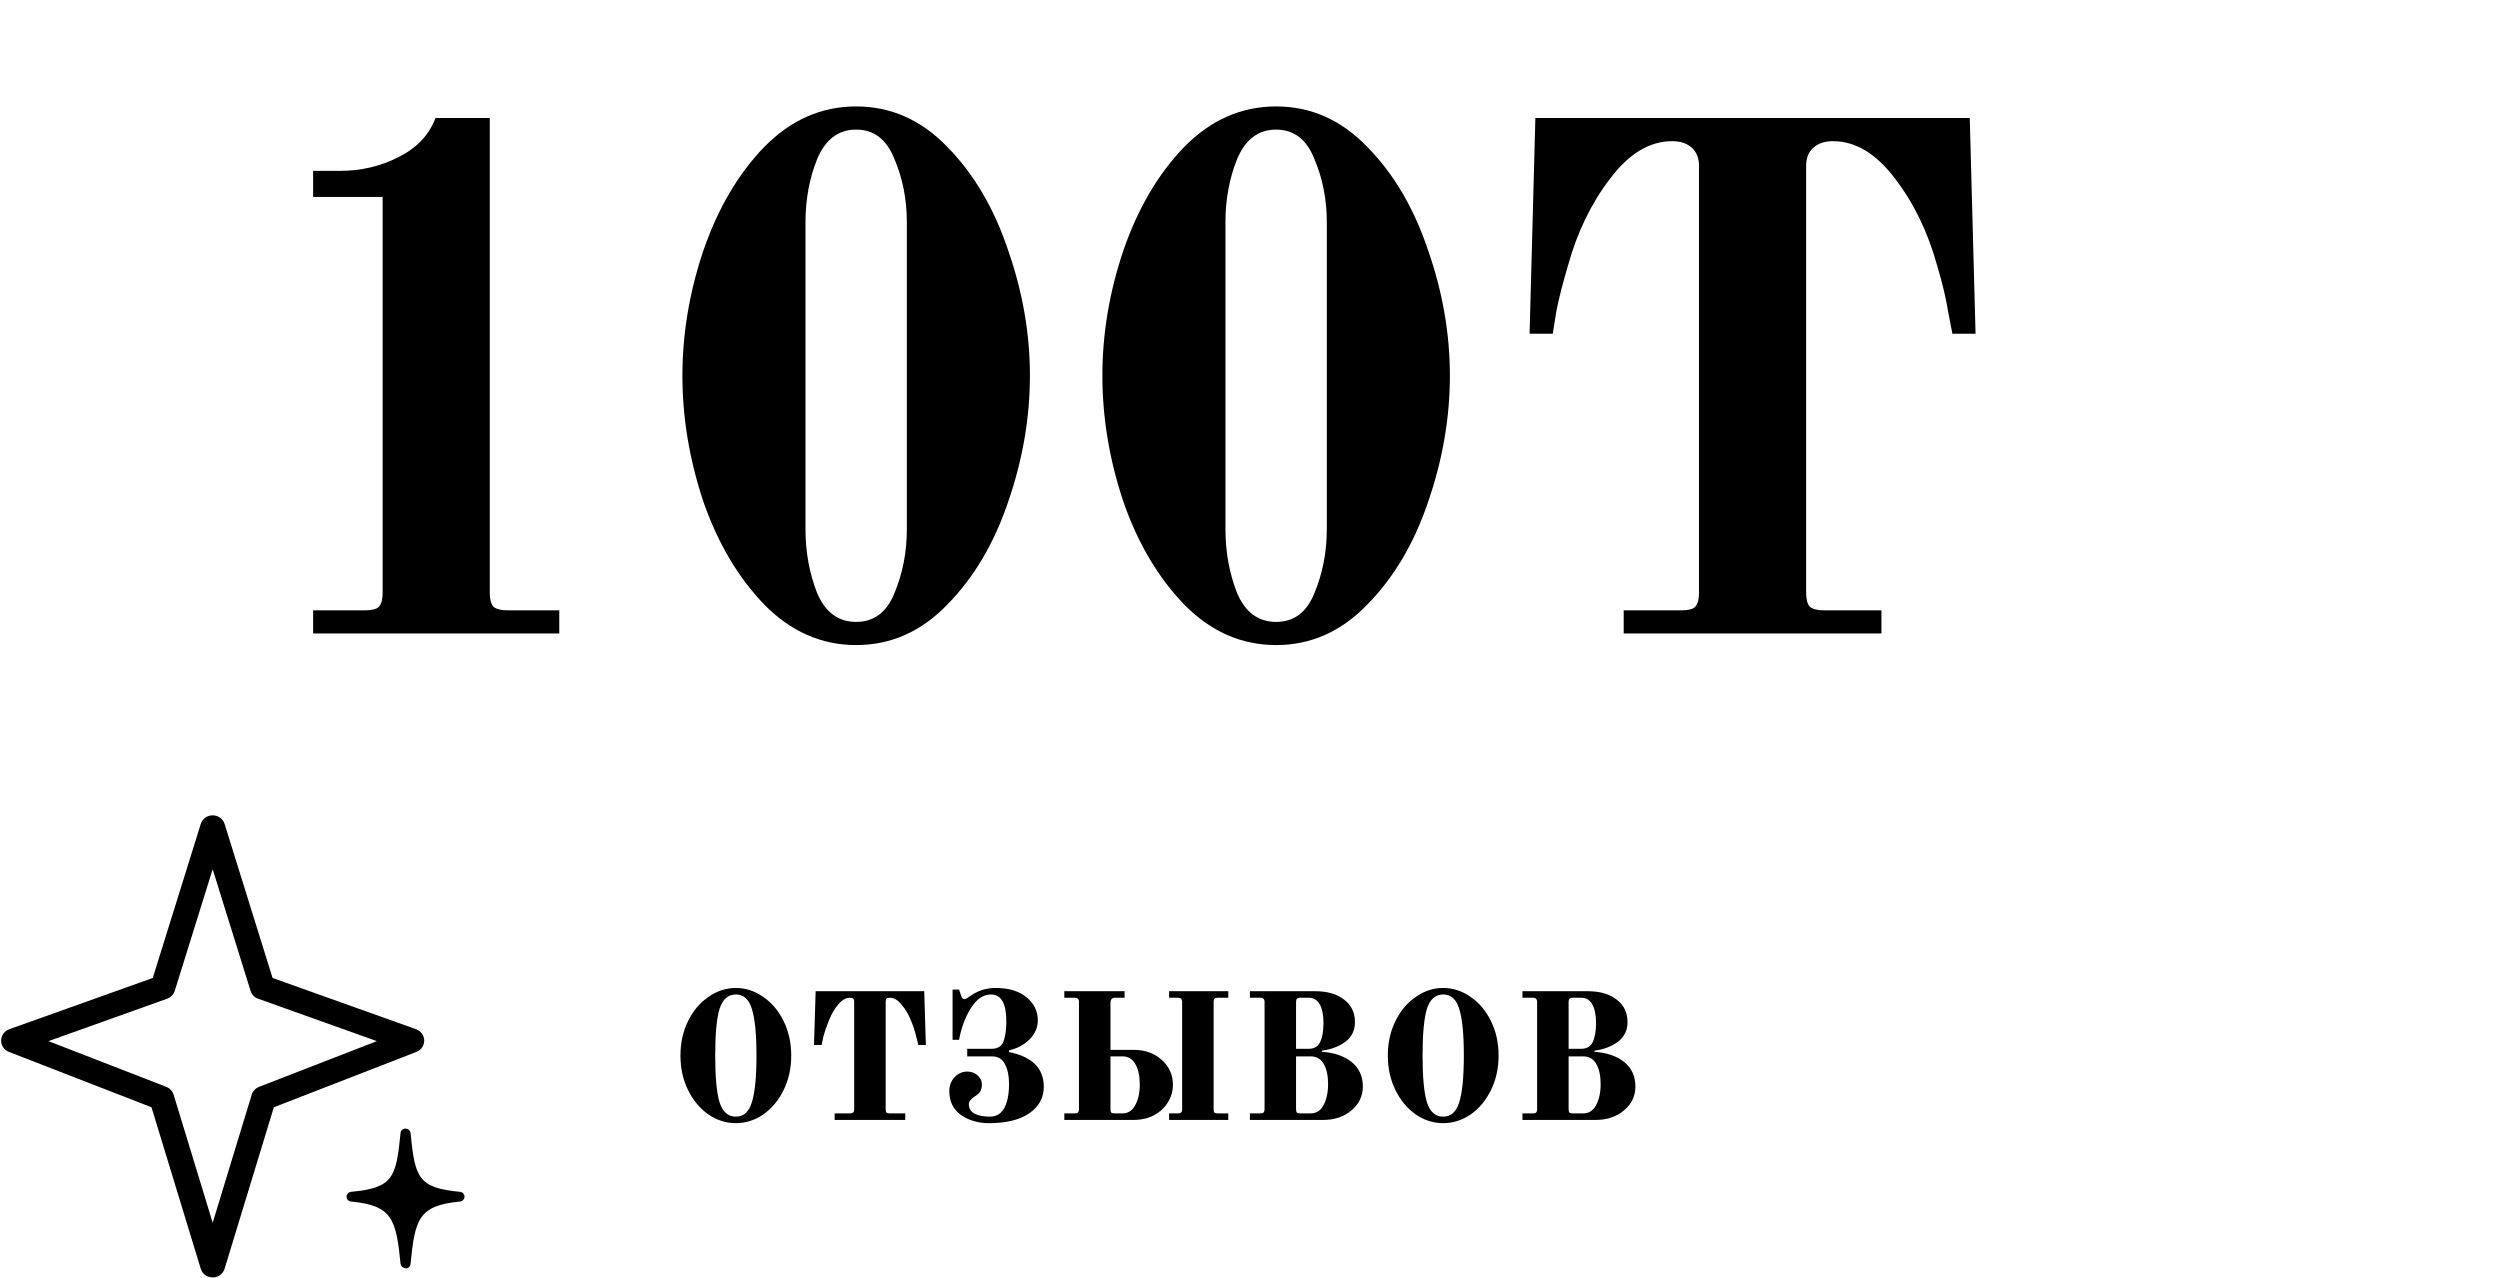 <svg width="221" height="113" viewBox="0 0 221 113" fill="none" xmlns="http://www.w3.org/2000/svg">
<path fill-rule="evenodd" clip-rule="evenodd" d="M18.8 72.075C19.036 72.075 19.266 72.149 19.456 72.286C19.645 72.423 19.785 72.616 19.854 72.836L24.095 86.452L36.778 90.982C36.987 91.057 37.169 91.192 37.297 91.37C37.426 91.547 37.497 91.759 37.5 91.977C37.503 92.194 37.438 92.408 37.315 92.589C37.191 92.77 37.014 92.91 36.807 92.99L24.208 97.882L19.854 112.158C19.786 112.379 19.647 112.574 19.457 112.712C19.267 112.85 19.037 112.924 18.8 112.924C18.563 112.924 18.333 112.85 18.143 112.712C17.953 112.574 17.814 112.379 17.746 112.158L13.392 97.882L0.793 92.99C0.586 92.91 0.409 92.77 0.285 92.589C0.162 92.408 0.097 92.194 0.1 91.977C0.103 91.759 0.174 91.547 0.303 91.37C0.431 91.192 0.612 91.057 0.822 90.982L13.505 86.452L17.748 72.836C17.817 72.616 17.956 72.423 18.146 72.286C18.335 72.149 18.564 72.075 18.8 72.075ZM18.8 76.84L15.449 87.59C15.4 87.749 15.313 87.895 15.196 88.016C15.078 88.136 14.934 88.229 14.774 88.286L4.287 92.036L14.701 96.078C14.856 96.138 14.994 96.231 15.106 96.351C15.218 96.471 15.301 96.615 15.348 96.77L18.802 108.088L22.252 96.77C22.299 96.615 22.382 96.471 22.494 96.351C22.606 96.231 22.744 96.138 22.899 96.078L33.313 92.036L22.826 88.29C22.666 88.233 22.521 88.141 22.404 88.02C22.287 87.899 22.2 87.753 22.151 87.594L18.8 76.84Z" fill="black"/>
<path d="M35.85 112.108C35.63 112.108 35.432 111.936 35.41 111.721C35.014 107.808 34.706 106.561 31.032 106.217C30.812 106.196 30.636 106.002 30.636 105.787C30.636 105.572 30.812 105.379 31.032 105.357C34.794 105.013 35.014 104.067 35.41 100.154C35.41 99.939 35.63 99.767 35.85 99.767C36.07 99.767 36.268 99.939 36.29 100.154C36.686 104.067 36.928 105.013 40.668 105.357C40.888 105.379 41.064 105.572 41.064 105.787C41.064 106.002 40.888 106.196 40.668 106.217C36.972 106.561 36.686 107.808 36.29 111.743C36.29 111.958 36.092 112.13 35.85 112.13V112.108Z" fill="black"/>
<path d="M27.68 53.952H32.288C32.885 53.952 33.291 53.845 33.504 53.632C33.717 53.376 33.824 52.971 33.824 52.416V17.408H27.68V15.104H30.048C31.925 15.104 33.653 14.699 35.232 13.888C36.853 13.077 37.941 11.925 38.496 10.432H43.296V52.416C43.296 52.971 43.403 53.376 43.616 53.632C43.872 53.845 44.277 53.952 44.832 53.952H49.44V56H27.68V53.952ZM75.685 57.024C72.613 57.024 69.904 55.829 67.557 53.44C65.253 51.051 63.461 48.021 62.181 44.352C60.944 40.64 60.325 36.928 60.325 33.216C60.325 29.504 60.944 25.813 62.181 22.144C63.461 18.432 65.253 15.381 67.557 12.992C69.904 10.603 72.613 9.408 75.685 9.408C78.757 9.408 81.445 10.603 83.749 12.992C86.096 15.381 87.888 18.432 89.125 22.144C90.405 25.813 91.045 29.504 91.045 33.216C91.045 36.928 90.405 40.64 89.125 44.352C87.888 48.021 86.096 51.051 83.749 53.44C81.445 55.829 78.757 57.024 75.685 57.024ZM75.685 54.976C77.264 54.976 78.394 54.123 79.077 52.416C79.802 50.667 80.165 48.789 80.165 46.784V19.648C80.165 17.643 79.802 15.787 79.077 14.08C78.394 12.331 77.264 11.456 75.685 11.456C74.106 11.456 72.954 12.331 72.229 14.08C71.546 15.787 71.205 17.643 71.205 19.648V46.784C71.205 48.789 71.546 50.667 72.229 52.416C72.954 54.123 74.106 54.976 75.685 54.976ZM112.81 57.024C109.738 57.024 107.029 55.829 104.682 53.44C102.378 51.051 100.586 48.021 99.306 44.352C98.069 40.64 97.45 36.928 97.45 33.216C97.45 29.504 98.069 25.813 99.306 22.144C100.586 18.432 102.378 15.381 104.682 12.992C107.029 10.603 109.738 9.408 112.81 9.408C115.882 9.408 118.57 10.603 120.874 12.992C123.221 15.381 125.013 18.432 126.25 22.144C127.53 25.813 128.17 29.504 128.17 33.216C128.17 36.928 127.53 40.64 126.25 44.352C125.013 48.021 123.221 51.051 120.874 53.44C118.57 55.829 115.882 57.024 112.81 57.024ZM112.81 54.976C114.389 54.976 115.519 54.123 116.202 52.416C116.927 50.667 117.29 48.789 117.29 46.784V19.648C117.29 17.643 116.927 15.787 116.202 14.08C115.519 12.331 114.389 11.456 112.81 11.456C111.231 11.456 110.079 12.331 109.354 14.08C108.671 15.787 108.33 17.643 108.33 19.648V46.784C108.33 48.789 108.671 50.667 109.354 52.416C110.079 54.123 111.231 54.976 112.81 54.976ZM143.535 53.952H148.655C149.252 53.952 149.658 53.845 149.871 53.632C150.084 53.376 150.191 52.971 150.191 52.416V14.656C150.191 13.973 149.978 13.44 149.551 13.056C149.124 12.672 148.548 12.48 147.823 12.48C145.818 12.48 143.983 13.589 142.319 15.808C140.655 17.984 139.418 20.544 138.607 23.488C138.138 25.067 137.796 26.411 137.583 27.52C137.412 28.587 137.306 29.248 137.263 29.504H135.215L135.727 10.432H174.127L174.639 29.504H172.591C172.548 29.248 172.42 28.587 172.207 27.52C172.036 26.411 171.716 25.067 171.247 23.488C170.436 20.544 169.199 17.984 167.535 15.808C165.871 13.589 164.036 12.48 162.031 12.48C161.306 12.48 160.73 12.672 160.303 13.056C159.876 13.44 159.663 13.973 159.663 14.656V52.416C159.663 52.971 159.77 53.376 159.983 53.632C160.239 53.845 160.644 53.952 161.199 53.952H166.319V56H143.535V53.952Z" fill="black"/>
<path d="M65.048 99.288C64.184 99.288 63.376 99.032 62.624 98.52C61.872 97.992 61.272 97.272 60.824 96.36C60.376 95.448 60.152 94.432 60.152 93.312C60.152 92.192 60.376 91.176 60.824 90.264C61.272 89.352 61.872 88.64 62.624 88.128C63.376 87.6 64.184 87.336 65.048 87.336C65.912 87.336 66.72 87.6 67.472 88.128C68.224 88.64 68.824 89.352 69.272 90.264C69.72 91.176 69.944 92.192 69.944 93.312C69.944 94.432 69.72 95.448 69.272 96.36C68.824 97.272 68.224 97.992 67.472 98.52C66.72 99.032 65.912 99.288 65.048 99.288ZM65.048 98.712C65.736 98.712 66.208 98.288 66.464 97.44C66.736 96.592 66.872 95.216 66.872 93.312C66.872 91.408 66.736 90.032 66.464 89.184C66.208 88.336 65.736 87.912 65.048 87.912C64.36 87.912 63.88 88.336 63.608 89.184C63.352 90.032 63.224 91.408 63.224 93.312C63.224 95.216 63.352 96.592 63.608 97.44C63.88 98.288 64.36 98.712 65.048 98.712ZM73.782 98.424H75.126C75.27 98.424 75.366 98.4 75.414 98.352C75.478 98.288 75.51 98.184 75.51 98.04V88.584C75.51 88.424 75.478 88.32 75.414 88.272C75.366 88.224 75.27 88.2 75.126 88.2C74.774 88.2 74.43 88.4 74.094 88.8C73.774 89.184 73.51 89.632 73.302 90.144C73.078 90.688 72.91 91.168 72.798 91.584C72.702 92 72.646 92.264 72.63 92.376H71.958L72.102 87.624H81.702L81.846 92.376H81.174C81.158 92.264 81.094 92 80.982 91.584C80.886 91.168 80.726 90.688 80.502 90.144C80.294 89.632 80.022 89.184 79.686 88.8C79.366 88.4 79.03 88.2 78.678 88.2C78.534 88.2 78.43 88.224 78.366 88.272C78.318 88.32 78.294 88.424 78.294 88.584V98.04C78.294 98.184 78.318 98.288 78.366 98.352C78.43 98.4 78.534 98.424 78.678 98.424H80.022V99H73.782V98.424ZM87.423 99.288C86.479 99.288 85.655 99.048 84.951 98.568C84.263 98.072 83.919 97.368 83.919 96.456C83.919 95.976 84.071 95.568 84.375 95.232C84.695 94.896 85.071 94.728 85.503 94.728C85.871 94.728 86.175 94.84 86.415 95.064C86.671 95.288 86.799 95.552 86.799 95.856C86.799 96.096 86.751 96.304 86.655 96.48C86.559 96.64 86.391 96.792 86.151 96.936C85.815 97.16 85.647 97.384 85.647 97.608C85.647 97.992 85.815 98.272 86.151 98.448C86.503 98.624 86.959 98.712 87.519 98.712C88.063 98.712 88.479 98.464 88.767 97.968C89.055 97.456 89.199 96.736 89.199 95.808C89.199 95.104 89.079 94.528 88.839 94.08C88.615 93.616 88.231 93.384 87.687 93.384H85.503V92.712H87.663C88.207 92.712 88.559 92.488 88.719 92.04C88.879 91.592 88.959 91 88.959 90.264C88.959 88.696 88.503 87.912 87.591 87.912C86.919 87.912 86.327 88.32 85.815 89.136C85.319 89.936 84.975 90.864 84.783 91.92H84.207V87.48H84.783L84.975 88.056C85.039 88.232 85.135 88.32 85.263 88.32C85.359 88.32 85.511 88.24 85.719 88.08C86.407 87.584 87.167 87.336 87.999 87.336C89.167 87.336 90.079 87.608 90.735 88.152C91.407 88.696 91.743 89.384 91.743 90.216C91.743 90.824 91.503 91.376 91.023 91.872C90.543 92.352 89.935 92.68 89.199 92.856V93C91.247 93.416 92.271 94.44 92.271 96.072C92.271 97.048 91.839 97.832 90.975 98.424C90.127 99 88.943 99.288 87.423 99.288ZM94.085 98.424H94.997C95.141 98.424 95.237 98.4 95.285 98.352C95.349 98.288 95.381 98.184 95.381 98.04V88.584C95.381 88.44 95.349 88.344 95.285 88.296C95.237 88.232 95.141 88.2 94.997 88.2H94.085V87.624H99.413V88.2H98.597C98.437 88.2 98.325 88.24 98.261 88.32C98.197 88.4 98.165 88.544 98.165 88.752V92.808H100.229C101.221 92.808 102.045 93.104 102.701 93.696C103.357 94.288 103.685 95.016 103.685 95.88C103.685 96.456 103.533 96.984 103.229 97.464C102.941 97.928 102.533 98.304 102.005 98.592C101.477 98.864 100.885 99 100.229 99H94.085V98.424ZM103.349 98.424H104.117C104.261 98.424 104.357 98.4 104.405 98.352C104.469 98.288 104.501 98.184 104.501 98.04V88.584C104.501 88.44 104.469 88.344 104.405 88.296C104.357 88.232 104.261 88.2 104.117 88.2H103.349V87.624H108.581V88.2H107.669C107.525 88.2 107.421 88.232 107.357 88.296C107.309 88.344 107.285 88.44 107.285 88.584V98.04C107.285 98.184 107.309 98.288 107.357 98.352C107.421 98.4 107.525 98.424 107.669 98.424H108.581V99H103.349V98.424ZM99.221 98.424C99.717 98.424 100.093 98.184 100.349 97.704C100.621 97.224 100.757 96.616 100.757 95.88C100.757 95.144 100.629 94.544 100.373 94.08C100.117 93.616 99.733 93.384 99.221 93.384H98.165V98.04C98.165 98.184 98.189 98.288 98.237 98.352C98.301 98.4 98.405 98.424 98.549 98.424H99.221ZM110.491 98.424H111.403C111.547 98.424 111.643 98.4 111.691 98.352C111.755 98.288 111.787 98.184 111.787 98.04V88.584C111.787 88.44 111.755 88.344 111.691 88.296C111.643 88.232 111.547 88.2 111.403 88.2H110.491V87.624H116.275C117.347 87.624 118.195 87.872 118.819 88.368C119.459 88.848 119.779 89.512 119.779 90.36C119.779 91.08 119.499 91.656 118.939 92.088C118.379 92.504 117.683 92.768 116.851 92.88V92.976C117.955 93.056 118.835 93.36 119.491 93.888C120.147 94.416 120.475 95.136 120.475 96.048C120.475 96.896 120.139 97.6 119.467 98.16C118.795 98.72 117.971 99 116.995 99H110.491V98.424ZM115.699 92.712C116.179 92.712 116.515 92.512 116.707 92.112C116.899 91.696 116.995 91.136 116.995 90.432C116.995 89.712 116.883 89.16 116.659 88.776C116.435 88.392 116.115 88.2 115.699 88.2H114.955C114.811 88.2 114.707 88.232 114.643 88.296C114.595 88.344 114.571 88.44 114.571 88.584V92.712H115.699ZM115.867 98.424C116.363 98.424 116.739 98.184 116.995 97.704C117.267 97.208 117.403 96.584 117.403 95.832C117.403 95.096 117.275 94.504 117.019 94.056C116.763 93.608 116.379 93.384 115.867 93.384H114.571V98.04C114.571 98.184 114.595 98.288 114.643 98.352C114.707 98.4 114.811 98.424 114.955 98.424H115.867ZM127.579 99.288C126.715 99.288 125.907 99.032 125.155 98.52C124.403 97.992 123.803 97.272 123.355 96.36C122.907 95.448 122.683 94.432 122.683 93.312C122.683 92.192 122.907 91.176 123.355 90.264C123.803 89.352 124.403 88.64 125.155 88.128C125.907 87.6 126.715 87.336 127.579 87.336C128.443 87.336 129.251 87.6 130.003 88.128C130.755 88.64 131.355 89.352 131.803 90.264C132.251 91.176 132.475 92.192 132.475 93.312C132.475 94.432 132.251 95.448 131.803 96.36C131.355 97.272 130.755 97.992 130.003 98.52C129.251 99.032 128.443 99.288 127.579 99.288ZM127.579 98.712C128.267 98.712 128.739 98.288 128.995 97.44C129.267 96.592 129.403 95.216 129.403 93.312C129.403 91.408 129.267 90.032 128.995 89.184C128.739 88.336 128.267 87.912 127.579 87.912C126.891 87.912 126.411 88.336 126.139 89.184C125.883 90.032 125.755 91.408 125.755 93.312C125.755 95.216 125.883 96.592 126.139 97.44C126.411 98.288 126.891 98.712 127.579 98.712ZM134.585 98.424H135.497C135.641 98.424 135.737 98.4 135.785 98.352C135.849 98.288 135.881 98.184 135.881 98.04V88.584C135.881 88.44 135.849 88.344 135.785 88.296C135.737 88.232 135.641 88.2 135.497 88.2H134.585V87.624H140.369C141.441 87.624 142.289 87.872 142.913 88.368C143.553 88.848 143.873 89.512 143.873 90.36C143.873 91.08 143.593 91.656 143.033 92.088C142.473 92.504 141.777 92.768 140.945 92.88V92.976C142.049 93.056 142.929 93.36 143.585 93.888C144.241 94.416 144.569 95.136 144.569 96.048C144.569 96.896 144.233 97.6 143.561 98.16C142.889 98.72 142.065 99 141.089 99H134.585V98.424ZM139.793 92.712C140.273 92.712 140.609 92.512 140.801 92.112C140.993 91.696 141.089 91.136 141.089 90.432C141.089 89.712 140.977 89.16 140.753 88.776C140.529 88.392 140.209 88.2 139.793 88.2H139.049C138.905 88.2 138.801 88.232 138.737 88.296C138.689 88.344 138.665 88.44 138.665 88.584V92.712H139.793ZM139.961 98.424C140.457 98.424 140.833 98.184 141.089 97.704C141.361 97.208 141.497 96.584 141.497 95.832C141.497 95.096 141.369 94.504 141.113 94.056C140.857 93.608 140.473 93.384 139.961 93.384H138.665V98.04C138.665 98.184 138.689 98.288 138.737 98.352C138.801 98.4 138.905 98.424 139.049 98.424H139.961Z" fill="black"/>
</svg>
